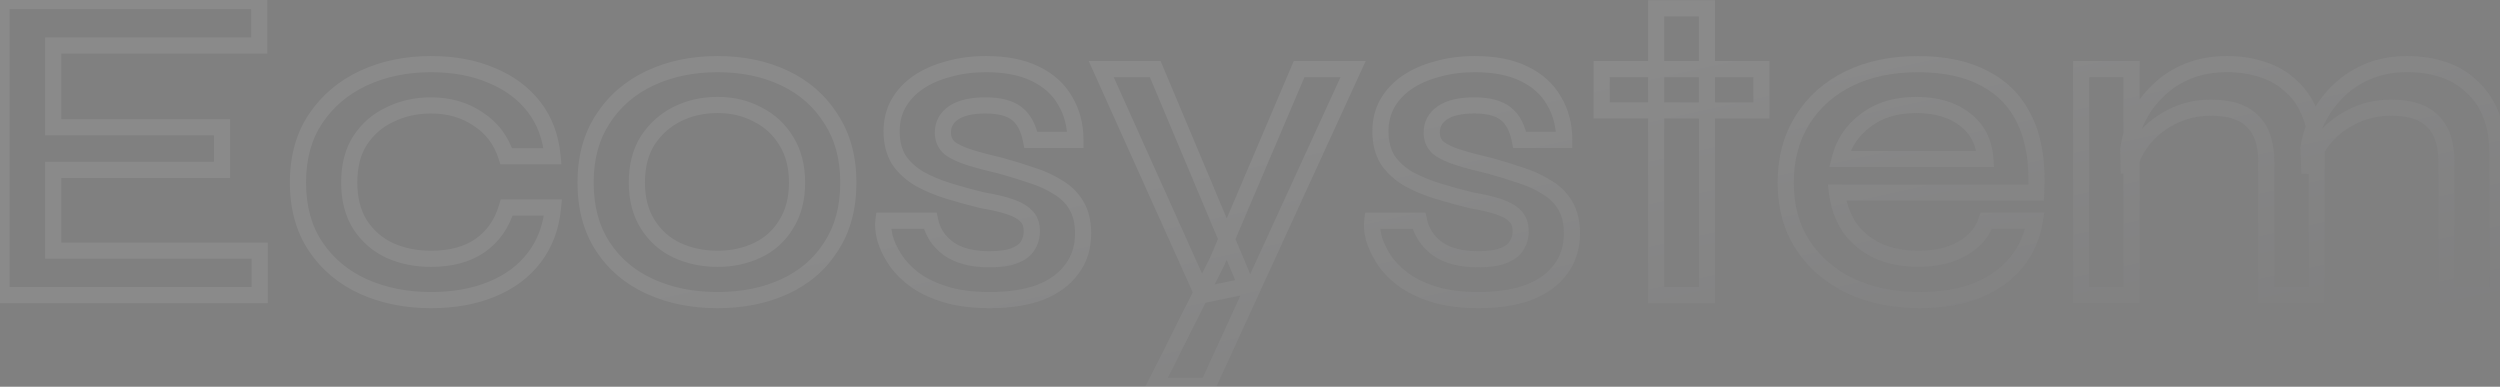 <svg width="737" height="114" viewBox="0 0 737 114" fill="none" xmlns="http://www.w3.org/2000/svg">
<rect x="0" y="0" width="737" height="114" fill="#808080" stroke="none"/>
<g opacity="0.08">
<mask id="path-1-outside-1_171_972" maskUnits="userSpaceOnUse" x="-2" y="-3" width="741" height="120" fill="black">
<rect fill="white" x="-2" y="-3" width="741" height="120"/>
<path d="M15.687 50.076V73.889H76.558V87H0.435V0.308H76.424V13.419H15.687V37.5H65.454V50.076H15.687ZM163.024 61.18C162.489 66.888 160.661 71.793 157.539 75.896C154.418 79.999 150.226 83.12 144.964 85.261C139.791 87.401 133.815 88.472 127.037 88.472C119.723 88.472 113.078 87.134 107.103 84.458C101.216 81.782 96.534 77.858 93.055 72.685C89.577 67.512 87.838 61.224 87.838 53.822C87.838 46.419 89.577 40.131 93.055 34.958C96.534 29.785 101.216 25.816 107.103 23.051C113.078 20.286 119.723 18.904 127.037 18.904C133.815 18.904 139.791 20.019 144.964 22.249C150.137 24.389 154.284 27.466 157.405 31.48C160.527 35.493 162.355 40.354 162.891 46.062H149.245C147.728 41.335 144.964 37.678 140.95 35.092C137.026 32.416 132.388 31.078 127.037 31.078C122.666 31.078 118.653 31.97 114.996 33.754C111.339 35.449 108.396 37.99 106.166 41.38C104.026 44.68 102.955 48.827 102.955 53.822C102.955 58.727 104.026 62.874 106.166 66.263C108.396 69.653 111.339 72.195 114.996 73.889C118.653 75.495 122.666 76.297 127.037 76.297C132.923 76.297 137.739 75.004 141.485 72.418C145.32 69.742 147.951 65.996 149.378 61.18H163.024ZM211.56 88.472C204.157 88.472 197.512 87.134 191.626 84.458C185.739 81.782 181.102 77.858 177.712 72.685C174.323 67.512 172.629 61.224 172.629 53.822C172.629 46.508 174.323 40.265 177.712 35.092C181.102 29.83 185.739 25.816 191.626 23.051C197.512 20.286 204.157 18.904 211.56 18.904C218.962 18.904 225.562 20.286 231.36 23.051C237.157 25.816 241.706 29.83 245.006 35.092C248.395 40.265 250.089 46.508 250.089 53.822C250.089 61.224 248.395 67.512 245.006 72.685C241.706 77.858 237.157 81.782 231.36 84.458C225.562 87.134 218.962 88.472 211.56 88.472ZM211.56 76.297C215.841 76.297 219.765 75.45 223.333 73.755C226.9 72.061 229.71 69.519 231.761 66.13C233.902 62.74 234.972 58.638 234.972 53.822C234.972 49.005 233.902 44.903 231.761 41.514C229.71 38.124 226.9 35.538 223.333 33.754C219.854 31.881 215.93 30.945 211.56 30.945C207.189 30.945 203.221 31.836 199.653 33.62C196.085 35.404 193.187 37.99 190.957 41.38C188.816 44.769 187.746 48.916 187.746 53.822C187.746 58.638 188.816 62.74 190.957 66.13C193.098 69.519 195.952 72.061 199.519 73.755C203.176 75.45 207.189 76.297 211.56 76.297ZM260.437 65.059H274.217C274.93 68.449 276.758 71.213 279.702 73.354C282.645 75.405 286.614 76.431 291.608 76.431C294.819 76.431 297.317 76.074 299.1 75.361C300.973 74.647 302.267 73.666 302.98 72.418C303.783 71.169 304.184 69.742 304.184 68.136C304.184 66.174 303.604 64.658 302.445 63.588C301.375 62.517 299.769 61.626 297.629 60.912C295.488 60.199 292.813 59.574 289.602 59.039C286.302 58.236 283.046 57.345 279.835 56.364C276.625 55.382 273.726 54.178 271.14 52.751C268.553 51.235 266.502 49.362 264.985 47.132C263.558 44.813 262.845 42.004 262.845 38.704C262.845 35.672 263.514 32.951 264.852 30.543C266.279 28.046 268.241 25.95 270.738 24.255C273.235 22.561 276.179 21.267 279.568 20.376C282.957 19.395 286.658 18.904 290.672 18.904C296.469 18.904 301.285 19.84 305.121 21.713C309.045 23.586 311.988 26.218 313.95 29.607C316.002 32.996 317.027 36.876 317.027 41.246H303.917C303.203 37.678 301.821 35.092 299.769 33.486C297.718 31.881 294.641 31.078 290.538 31.078C286.435 31.078 283.314 31.792 281.173 33.219C279.033 34.646 277.962 36.608 277.962 39.105C277.962 40.978 278.631 42.495 279.969 43.654C281.396 44.724 283.403 45.661 285.99 46.464C288.576 47.266 291.608 48.069 295.087 48.872C298.298 49.764 301.33 50.7 304.184 51.681C307.038 52.573 309.58 53.732 311.81 55.159C314.129 56.497 315.957 58.281 317.295 60.511C318.633 62.74 319.302 65.505 319.302 68.805C319.302 72.908 318.187 76.431 315.957 79.374C313.817 82.318 310.695 84.592 306.592 86.197C302.49 87.713 297.54 88.472 291.742 88.472C286.658 88.472 282.244 87.892 278.498 86.732C274.841 85.573 271.764 84.057 269.267 82.184C266.858 80.311 264.985 78.304 263.648 76.163C262.31 74.023 261.373 71.972 260.838 70.009C260.392 68.047 260.258 66.397 260.437 65.059ZM324.644 20.376H340.564L367.455 84.324L354.611 87L324.644 20.376ZM398.894 20.376L356.083 113.757H340.43L358.759 77.234L382.973 20.376H398.894ZM404.542 65.059H418.322C419.035 68.449 420.864 71.213 423.807 73.354C426.75 75.405 430.719 76.431 435.714 76.431C438.924 76.431 441.422 76.074 443.205 75.361C445.078 74.647 446.372 73.666 447.085 72.418C447.888 71.169 448.289 69.742 448.289 68.136C448.289 66.174 447.71 64.658 446.55 63.588C445.48 62.517 443.874 61.626 441.734 60.912C439.593 60.199 436.918 59.574 433.707 59.039C430.407 58.236 427.151 57.345 423.941 56.364C420.73 55.382 417.831 54.178 415.245 52.751C412.658 51.235 410.607 49.362 409.091 47.132C407.664 44.813 406.95 42.004 406.95 38.704C406.95 35.672 407.619 32.951 408.957 30.543C410.384 28.046 412.346 25.95 414.843 24.255C417.341 22.561 420.284 21.267 423.673 20.376C427.062 19.395 430.764 18.904 434.777 18.904C440.574 18.904 445.391 19.84 449.226 21.713C453.15 23.586 456.093 26.218 458.055 29.607C460.107 32.996 461.133 36.876 461.133 41.246H448.022C447.308 37.678 445.926 35.092 443.874 33.486C441.823 31.881 438.746 31.078 434.643 31.078C430.541 31.078 427.419 31.792 425.278 33.219C423.138 34.646 422.068 36.608 422.068 39.105C422.068 40.978 422.737 42.495 424.074 43.654C425.501 44.724 427.508 45.661 430.095 46.464C432.681 47.266 435.714 48.069 439.192 48.872C442.403 49.764 445.435 50.7 448.289 51.681C451.143 52.573 453.685 53.732 455.915 55.159C458.234 56.497 460.062 58.281 461.4 60.511C462.738 62.74 463.407 65.505 463.407 68.805C463.407 72.908 462.292 76.431 460.062 79.374C457.922 82.318 454.8 84.592 450.697 86.197C446.595 87.713 441.645 88.472 435.847 88.472C430.764 88.472 426.349 87.892 422.603 86.732C418.946 85.573 415.869 84.057 413.372 82.184C410.964 80.311 409.091 78.304 407.753 76.163C406.415 74.023 405.478 71.972 404.943 70.009C404.497 68.047 404.364 66.397 404.542 65.059ZM472.177 20.376H519.269V32.55H472.177V20.376ZM488.231 2.449H503.215V87H488.231V2.449ZM585.557 65.059H599.872C599.158 69.608 597.374 73.666 594.52 77.234C591.755 80.712 587.965 83.477 583.149 85.528C578.332 87.49 572.58 88.472 565.891 88.472C558.309 88.472 551.531 87.089 545.555 84.324C539.58 81.47 534.897 77.457 531.508 72.284C528.119 67.111 526.424 60.957 526.424 53.822C526.424 46.776 528.074 40.622 531.374 35.359C534.674 30.097 539.223 26.039 545.02 23.185C550.907 20.331 557.685 18.904 565.355 18.904C573.293 18.904 579.893 20.331 585.155 23.185C590.507 25.95 594.476 30.142 597.062 35.761C599.649 41.291 600.719 48.292 600.273 56.765H541.542C541.988 60.511 543.192 63.9 545.154 66.932C547.205 69.876 549.97 72.195 553.449 73.889C556.927 75.495 560.985 76.297 565.623 76.297C570.796 76.297 575.122 75.272 578.6 73.22C582.168 71.169 584.486 68.449 585.557 65.059ZM564.954 30.945C558.889 30.945 553.895 32.461 549.97 35.493C546.046 38.436 543.504 42.227 542.345 46.865H585.289C584.932 41.87 582.926 37.99 579.269 35.226C575.612 32.372 570.841 30.945 564.954 30.945ZM613.518 20.376H628.368V87H613.518V20.376ZM656.462 18.904C660.297 18.904 663.82 19.439 667.031 20.509C670.331 21.58 673.141 23.23 675.46 25.459C677.868 27.6 679.696 30.276 680.945 33.486C682.282 36.697 682.951 40.488 682.951 44.858V87H668.101V47.801C668.101 42.361 666.764 38.347 664.088 35.761C661.501 33.085 657.399 31.747 651.78 31.747C647.499 31.747 643.574 32.684 640.007 34.557C636.528 36.34 633.674 38.704 631.445 41.647C629.215 44.501 627.922 47.667 627.565 51.146L627.431 43.922C627.877 40.622 628.858 37.5 630.374 34.557C631.891 31.524 633.897 28.849 636.395 26.53C638.892 24.122 641.835 22.249 645.224 20.911C648.614 19.573 652.359 18.904 656.462 18.904ZM709.574 18.904C713.499 18.904 717.066 19.439 720.277 20.509C723.488 21.58 726.253 23.23 728.572 25.459C730.98 27.6 732.853 30.276 734.191 33.486C735.528 36.697 736.197 40.488 736.197 44.858V87H721.214V47.801C721.214 42.361 719.876 38.347 717.2 35.761C714.614 33.085 710.511 31.747 704.892 31.747C700.611 31.747 696.687 32.684 693.119 34.557C689.641 36.34 686.787 38.704 684.557 41.647C682.416 44.501 681.168 47.667 680.811 51.146L680.543 43.654C680.989 40.443 682.015 37.366 683.62 34.423C685.226 31.39 687.277 28.715 689.774 26.396C692.272 24.077 695.17 22.249 698.47 20.911C701.86 19.573 705.561 18.904 709.574 18.904Z"/>
</mask>
<path d="M15.687 50.076V47.687H13.297V50.076H15.687ZM15.687 73.889H13.297V76.278H15.687V73.889ZM76.558 73.889H78.947V71.5H76.558V73.889ZM76.558 87V89.389H78.947V87H76.558ZM0.435 87H-1.954V89.389H0.435V87ZM0.435 0.308V-2.081H-1.954V0.308H0.435ZM76.424 0.308H78.813V-2.081H76.424V0.308ZM76.424 13.419V15.808H78.813V13.419H76.424ZM15.687 13.419V11.03H13.297V13.419H15.687ZM15.687 37.5H13.297V39.889H15.687V37.5ZM65.454 37.5H67.843V35.111H65.454V37.5ZM65.454 50.076V52.465H67.843V50.076H65.454ZM13.297 50.076V73.889H18.076V50.076H13.297ZM15.687 76.278H76.558V71.5H15.687V76.278ZM74.169 73.889V87H78.947V73.889H74.169ZM76.558 84.611H0.435V89.389H76.558V84.611ZM2.824 87V0.308H-1.954V87H2.824ZM0.435 2.697H76.424V-2.081H0.435V2.697ZM74.035 0.308V13.419H78.813V0.308H74.035ZM76.424 11.03H15.687V15.808H76.424V11.03ZM13.297 13.419V37.5H18.076V13.419H13.297ZM15.687 39.889H65.454V35.111H15.687V39.889ZM63.065 37.5V50.076H67.843V37.5H63.065ZM65.454 47.687H15.687V52.465H65.454V47.687ZM163.024 61.18L165.403 61.403L165.648 58.791H163.024V61.18ZM157.539 75.896L159.44 77.343L157.539 75.896ZM144.964 85.261L144.063 83.048L144.057 83.051L144.05 83.053L144.964 85.261ZM107.103 84.458L106.114 86.633L106.126 86.638L107.103 84.458ZM93.055 72.685L95.038 71.352L93.055 72.685ZM93.055 34.958L91.073 33.625L93.055 34.958ZM107.103 23.051L106.1 20.883L106.087 20.889L107.103 23.051ZM144.964 22.249L144.018 24.442L144.034 24.449L144.05 24.456L144.964 22.249ZM157.405 31.48L159.291 30.013L157.405 31.48ZM162.891 46.062V48.451H165.514L165.269 45.839L162.891 46.062ZM149.245 46.062L146.97 46.792L147.502 48.451H149.245V46.062ZM140.95 35.092L139.604 37.066L139.63 37.083L139.656 37.1L140.95 35.092ZM114.996 33.754L116 35.922L116.022 35.912L116.043 35.901L114.996 33.754ZM106.166 41.38L104.17 40.067L104.166 40.073L104.162 40.08L106.166 41.38ZM106.166 66.263L104.146 67.539L104.158 67.558L104.17 67.576L106.166 66.263ZM114.996 73.889L113.991 76.057L114.013 76.067L114.036 76.077L114.996 73.889ZM141.485 72.418L142.843 74.383L142.852 74.377L141.485 72.418ZM149.378 61.18V58.791H147.595L147.088 60.501L149.378 61.18ZM160.646 60.957C160.148 66.272 158.46 70.741 155.638 74.449L159.44 77.343C162.862 72.846 164.831 67.504 165.403 61.403L160.646 60.957ZM155.638 74.449C152.801 78.178 148.971 81.052 144.063 83.048L145.864 87.474C151.481 85.189 156.034 81.82 159.44 77.343L155.638 74.449ZM144.05 83.053C139.221 85.052 133.566 86.083 127.037 86.083V90.861C134.064 90.861 140.36 89.751 145.877 87.468L144.05 83.053ZM127.037 86.083C120.02 86.083 113.713 84.801 108.079 82.278L106.126 86.638C112.443 89.467 119.426 90.861 127.037 90.861V86.083ZM108.091 82.283C102.592 79.784 98.26 76.144 95.038 71.352L91.073 74.018C94.808 79.573 99.841 83.781 106.114 86.633L108.091 82.283ZM95.038 71.352C91.871 66.642 90.227 60.84 90.227 53.822H85.449C85.449 61.608 87.283 68.382 91.073 74.018L95.038 71.352ZM90.227 53.822C90.227 46.803 91.871 41.001 95.038 36.291L91.073 33.625C87.283 39.261 85.449 46.035 85.449 53.822H90.227ZM95.038 36.291C98.264 31.493 102.606 27.803 108.118 25.214L106.087 20.889C99.827 23.829 94.803 28.077 91.073 33.625L95.038 36.291ZM108.106 25.22C113.734 22.616 120.031 21.293 127.037 21.293V16.515C119.415 16.515 112.423 17.957 106.1 20.883L108.106 25.22ZM127.037 21.293C133.554 21.293 139.198 22.365 144.018 24.442L145.909 20.055C140.383 17.673 134.075 16.515 127.037 16.515V21.293ZM144.05 24.456C148.88 26.455 152.678 29.292 155.52 32.946L159.291 30.013C155.89 25.64 151.393 22.324 145.877 20.041L144.05 24.456ZM155.52 32.946C158.327 36.556 160.014 40.971 160.512 46.285L165.269 45.839C164.697 39.737 162.727 34.43 159.291 30.013L155.52 32.946ZM162.891 43.673H149.245V48.451H162.891V43.673ZM151.519 45.333C149.842 40.101 146.742 35.983 142.244 33.084L139.656 37.1C143.185 39.374 145.615 42.569 146.97 46.792L151.519 45.333ZM142.296 33.118C137.926 30.138 132.805 28.689 127.037 28.689V33.467C131.971 33.467 136.126 34.694 139.604 37.066L142.296 33.118ZM127.037 28.689C122.331 28.689 117.955 29.652 113.949 31.607L116.043 35.901C119.35 34.288 123.002 33.467 127.037 33.467V28.689ZM113.991 31.586C109.928 33.469 106.643 36.309 104.17 40.067L108.162 42.693C110.149 39.672 112.75 37.428 116 35.922L113.991 31.586ZM104.162 40.08C101.711 43.859 100.566 48.489 100.566 53.822H105.344C105.344 49.165 106.341 45.501 108.171 42.68L104.162 40.08ZM100.566 53.822C100.566 59.077 101.716 63.691 104.146 67.539L108.186 64.988C106.336 62.058 105.344 58.377 105.344 53.822H100.566ZM104.17 67.576C106.643 71.335 109.928 74.174 113.991 76.057L116 71.722C112.75 70.215 110.149 67.971 108.162 64.951L104.17 67.576ZM114.036 76.077C118.023 77.827 122.367 78.686 127.037 78.686V73.908C122.965 73.908 119.283 73.162 115.956 71.702L114.036 76.077ZM127.037 78.686C133.267 78.686 138.595 77.316 142.843 74.383L140.128 70.452C136.883 72.692 132.579 73.908 127.037 73.908V78.686ZM142.852 74.377C147.165 71.368 150.1 67.153 151.669 61.858L147.088 60.501C145.802 64.839 143.475 68.116 140.118 70.458L142.852 74.377ZM149.378 63.569H163.024V58.791H149.378V63.569ZM191.626 84.458L190.637 86.633L191.626 84.458ZM177.712 72.685L179.711 71.376L177.712 72.685ZM177.712 35.092L179.711 36.401L179.716 36.393L179.721 36.385L177.712 35.092ZM191.626 23.051L190.61 20.889L191.626 23.051ZM245.006 35.092L242.982 36.361L242.994 36.381L243.007 36.401L245.006 35.092ZM245.006 72.685L243.007 71.376L242.999 71.388L242.992 71.4L245.006 72.685ZM231.36 84.458L230.359 82.289L231.36 84.458ZM231.761 66.13L229.741 64.854L229.729 64.873L229.717 64.893L231.761 66.13ZM231.761 41.514L229.717 42.751L229.729 42.77L229.741 42.789L231.761 41.514ZM223.333 33.754L222.2 35.858L222.232 35.875L222.264 35.891L223.333 33.754ZM199.653 33.62L198.585 31.483L199.653 33.62ZM190.957 41.38L188.961 40.067L188.949 40.085L188.937 40.104L190.957 41.38ZM190.957 66.13L188.937 67.405L190.957 66.13ZM199.519 73.755L198.494 75.913L198.504 75.918L198.515 75.923L199.519 73.755ZM211.56 86.083C204.449 86.083 198.149 84.799 192.614 82.283L190.637 86.633C196.876 89.469 203.865 90.861 211.56 90.861V86.083ZM192.614 82.283C187.12 79.786 182.84 76.153 179.711 71.376L175.714 73.994C179.363 79.563 184.359 83.779 190.637 86.633L192.614 82.283ZM179.711 71.376C176.623 66.663 175.018 60.852 175.018 53.822H170.24C170.24 61.596 172.023 68.361 175.714 73.994L179.711 71.376ZM175.018 53.822C175.018 46.887 176.62 41.118 179.711 36.401L175.714 33.783C172.026 39.411 170.24 46.129 170.24 53.822H175.018ZM179.721 36.385C182.857 31.515 187.144 27.796 192.642 25.214L190.61 20.889C184.335 23.837 179.346 28.144 175.704 33.798L179.721 36.385ZM192.642 25.214C198.169 22.617 204.459 21.293 211.56 21.293V16.515C203.855 16.515 196.856 17.955 190.61 20.889L192.642 25.214ZM211.56 21.293C218.661 21.293 224.901 22.618 230.331 25.208L232.388 20.895C226.224 17.955 219.264 16.515 211.56 16.515V21.293ZM230.331 25.208C235.734 27.784 239.931 31.497 242.982 36.361L247.03 33.823C243.48 28.163 238.58 23.848 232.388 20.895L230.331 25.208ZM243.007 36.401C246.098 41.118 247.7 46.887 247.7 53.822H252.478C252.478 46.129 250.692 39.411 247.004 33.783L243.007 36.401ZM247.7 53.822C247.7 60.852 246.095 66.663 243.007 71.376L247.004 73.994C250.695 68.361 252.478 61.596 252.478 53.822H247.7ZM242.992 71.4C239.948 76.171 235.758 79.797 230.359 82.289L232.361 86.627C238.556 83.768 243.463 79.545 247.02 73.97L242.992 71.4ZM230.359 82.289C224.921 84.799 218.672 86.083 211.56 86.083V90.861C219.253 90.861 226.203 89.469 232.361 86.627L230.359 82.289ZM211.56 78.686C216.165 78.686 220.444 77.772 224.358 75.913L222.308 71.597C219.087 73.127 215.516 73.908 211.56 73.908V78.686ZM224.358 75.913C228.349 74.017 231.512 71.155 233.805 67.367L229.717 64.893C227.907 67.883 225.451 70.104 222.308 71.597L224.358 75.913ZM233.781 67.405C236.207 63.564 237.361 58.998 237.361 53.822H232.583C232.583 58.278 231.596 61.917 229.741 64.854L233.781 67.405ZM237.361 53.822C237.361 48.646 236.207 44.08 233.781 40.238L229.741 42.789C231.596 45.726 232.583 49.365 232.583 53.822H237.361ZM233.805 40.276C231.518 36.498 228.369 33.601 224.401 31.617L222.264 35.891C225.431 37.474 227.901 39.75 229.717 42.751L233.805 40.276ZM224.465 31.651C220.603 29.571 216.283 28.555 211.56 28.555V33.334C215.577 33.334 219.106 34.191 222.2 35.858L224.465 31.651ZM211.56 28.555C206.855 28.555 202.515 29.518 198.585 31.483L200.721 35.757C203.926 34.154 207.524 33.334 211.56 33.334V28.555ZM198.585 31.483C194.634 33.459 191.418 36.332 188.961 40.067L192.953 42.693C194.955 39.649 197.537 37.349 200.721 35.757L198.585 31.483ZM188.937 40.104C186.507 43.953 185.357 48.566 185.357 53.822H190.135C190.135 49.266 191.126 45.585 192.977 42.655L188.937 40.104ZM185.357 53.822C185.357 58.998 186.511 63.564 188.937 67.405L192.977 64.854C191.122 61.917 190.135 58.278 190.135 53.822H185.357ZM188.937 67.405C191.315 71.171 194.512 74.022 198.494 75.913L200.544 71.597C197.391 70.1 194.88 67.867 192.977 64.854L188.937 67.405ZM198.515 75.923C202.512 77.775 206.872 78.686 211.56 78.686V73.908C207.507 73.908 203.84 73.125 200.524 71.588L198.515 75.923ZM260.437 65.059V62.67H258.345L258.069 64.744L260.437 65.059ZM274.217 65.059L276.554 64.567L276.155 62.67H274.217V65.059ZM279.702 73.354L278.297 75.286L278.316 75.3L278.336 75.314L279.702 73.354ZM299.1 75.361L298.25 73.128L298.231 73.135L298.213 73.143L299.1 75.361ZM302.98 72.418L300.971 71.126L300.937 71.178L300.906 71.232L302.98 72.418ZM302.445 63.588L300.756 65.277L300.789 65.311L300.825 65.343L302.445 63.588ZM297.629 60.912L298.384 58.646L297.629 60.912ZM289.602 59.039L289.037 61.361L289.122 61.381L289.209 61.396L289.602 59.039ZM279.835 56.364L280.534 54.079L279.835 56.364ZM271.14 52.751L269.931 54.812L269.958 54.828L269.985 54.843L271.14 52.751ZM264.985 47.132L262.951 48.385L262.979 48.431L263.01 48.476L264.985 47.132ZM264.852 30.543L262.777 29.358L262.77 29.37L262.763 29.383L264.852 30.543ZM270.738 24.255L272.08 26.232L270.738 24.255ZM279.568 20.376L280.176 22.686L280.204 22.678L280.232 22.67L279.568 20.376ZM305.121 21.713L304.072 23.86L304.082 23.865L304.092 23.869L305.121 21.713ZM313.95 29.607L311.883 30.804L311.895 30.824L311.907 30.844L313.95 29.607ZM317.027 41.246V43.635H319.416V41.246H317.027ZM303.917 41.246L301.574 41.714L301.958 43.635H303.917V41.246ZM299.769 33.486L298.297 35.368L299.769 33.486ZM279.969 43.654L278.405 45.459L278.468 45.515L278.536 45.565L279.969 43.654ZM285.99 46.464L285.281 48.745L285.99 46.464ZM295.087 48.872L295.726 46.57L295.675 46.556L295.624 46.544L295.087 48.872ZM304.184 51.681L303.408 53.94L303.439 53.951L303.472 53.961L304.184 51.681ZM311.81 55.159L310.522 57.172L310.568 57.201L310.616 57.229L311.81 55.159ZM317.295 60.511L319.344 59.282V59.282L317.295 60.511ZM315.957 79.374L314.053 77.932L314.039 77.95L314.025 77.969L315.957 79.374ZM306.592 86.197L307.42 88.438L307.442 88.43L307.463 88.422L306.592 86.197ZM278.498 86.732L277.776 89.01L277.783 89.012L277.791 89.015L278.498 86.732ZM269.267 82.184L267.8 84.07L267.816 84.082L267.833 84.095L269.267 82.184ZM263.648 76.163L261.622 77.43L263.648 76.163ZM260.838 70.009L258.509 70.539L258.52 70.589L258.533 70.638L260.838 70.009ZM260.437 67.448H274.217V62.67H260.437V67.448ZM271.879 65.552C272.721 69.551 274.901 72.817 278.297 75.286L281.107 71.422C278.615 69.61 277.139 67.346 276.554 64.567L271.879 65.552ZM278.336 75.314C281.809 77.735 286.311 78.82 291.608 78.82V74.042C286.917 74.042 283.481 73.076 281.068 71.394L278.336 75.314ZM291.608 78.82C294.947 78.82 297.794 78.456 299.988 77.579L298.213 73.143C296.839 73.692 294.692 74.042 291.608 74.042V78.82ZM299.951 77.593C302.139 76.76 303.976 75.49 305.054 73.603L300.906 71.232C300.557 71.842 299.807 72.535 298.25 73.128L299.951 77.593ZM304.99 73.709C306.06 72.044 306.573 70.161 306.573 68.136H301.795C301.795 69.323 301.505 70.294 300.971 71.126L304.99 73.709ZM306.573 68.136C306.573 65.682 305.829 63.461 304.065 61.832L300.825 65.343C301.379 65.855 301.795 66.667 301.795 68.136H306.573ZM304.134 61.898C302.705 60.469 300.718 59.424 298.384 58.646L296.873 63.178C298.82 63.828 300.045 64.566 300.756 65.277L304.134 61.898ZM298.384 58.646C296.086 57.88 293.279 57.23 289.994 56.683L289.209 61.396C292.346 61.918 294.89 62.517 296.873 63.178L298.384 58.646ZM290.166 56.718C286.911 55.926 283.7 55.046 280.534 54.079L279.137 58.648C282.393 59.643 285.693 60.547 289.037 61.361L290.166 56.718ZM280.534 54.079C277.46 53.14 274.717 51.997 272.294 50.66L269.985 54.843C272.735 56.36 275.789 57.625 279.137 58.648L280.534 54.079ZM272.348 50.69C270.033 49.333 268.257 47.694 266.961 45.789L263.01 48.476C264.747 51.03 267.074 53.137 269.931 54.812L272.348 50.69ZM267.02 45.88C265.87 44.011 265.234 41.656 265.234 38.704H260.456C260.456 42.352 261.247 45.616 262.951 48.385L267.02 45.88ZM265.234 38.704C265.234 36.036 265.819 33.722 266.94 31.703L262.763 29.383C261.209 32.181 260.456 35.307 260.456 38.704H265.234ZM266.926 31.729C268.163 29.563 269.868 27.733 272.08 26.232L269.397 22.279C266.613 24.167 264.394 26.529 262.777 29.358L266.926 31.729ZM272.08 26.232C274.32 24.712 277.007 23.52 280.176 22.686L278.96 18.065C275.35 19.015 272.151 20.41 269.397 22.279L272.08 26.232ZM280.232 22.67C283.378 21.76 286.853 21.293 290.672 21.293V16.515C286.464 16.515 282.536 17.029 278.904 18.081L280.232 22.67ZM290.672 21.293C296.229 21.293 300.659 22.193 304.072 23.86L306.169 19.567C301.912 17.488 296.709 16.515 290.672 16.515V21.293ZM304.092 23.869C307.631 25.559 310.189 27.877 311.883 30.804L316.018 28.41C313.788 24.558 310.459 21.614 306.15 19.557L304.092 23.869ZM311.907 30.844C313.709 33.822 314.638 37.265 314.638 41.246H319.416C319.416 36.486 318.294 32.17 315.994 28.37L311.907 30.844ZM317.027 38.857H303.917V43.635H317.027V38.857ZM306.259 40.777C305.478 36.871 303.893 33.68 301.242 31.605L298.297 35.368C299.749 36.504 300.928 38.486 301.574 41.714L306.259 40.777ZM301.242 31.605C298.589 29.529 294.887 28.689 290.538 28.689V33.467C294.395 33.467 296.847 34.233 298.297 35.368L301.242 31.605ZM290.538 28.689C286.221 28.689 282.551 29.429 279.848 31.231L282.498 35.207C284.077 34.154 286.65 33.467 290.538 33.467V28.689ZM279.848 31.231C277.067 33.085 275.573 35.781 275.573 39.105H280.352C280.352 37.435 280.998 36.207 282.498 35.207L279.848 31.231ZM275.573 39.105C275.573 41.626 276.51 43.817 278.405 45.459L281.534 41.849C280.753 41.172 280.352 40.331 280.352 39.105H275.573ZM278.536 45.565C280.264 46.861 282.555 47.899 285.281 48.745L286.698 44.182C284.251 43.423 282.528 42.587 281.403 41.743L278.536 45.565ZM285.281 48.745C287.939 49.57 291.031 50.387 294.55 51.199L295.624 46.544C292.186 45.75 289.213 44.963 286.698 44.182L285.281 48.745ZM294.447 51.173C297.617 52.054 300.603 52.976 303.408 53.94L304.961 49.422C302.057 48.424 298.979 47.473 295.726 46.57L294.447 51.173ZM303.472 53.961C306.149 54.798 308.493 55.873 310.522 57.172L313.098 53.147C310.668 51.592 307.928 50.348 304.897 49.401L303.472 53.961ZM310.616 57.229C312.594 58.37 314.124 59.869 315.246 61.74L319.344 59.282C317.79 56.693 315.663 54.625 313.004 53.09L310.616 57.229ZM315.246 61.74C316.309 63.511 316.913 65.823 316.913 68.805H321.691C321.691 65.187 320.957 61.97 319.344 59.282L315.246 61.74ZM316.913 68.805C316.913 72.448 315.933 75.45 314.053 77.932L317.861 80.817C320.441 77.412 321.691 73.368 321.691 68.805H316.913ZM314.025 77.969C312.205 80.472 309.49 82.498 305.722 83.973L307.463 88.422C311.9 86.686 315.429 84.163 317.889 80.779L314.025 77.969ZM305.764 83.956C301.997 85.349 297.344 86.083 291.742 86.083V90.861C297.736 90.861 302.982 90.079 307.42 88.438L305.764 83.956ZM291.742 86.083C286.831 86.083 282.665 85.522 279.204 84.45L277.791 89.015C281.822 90.262 286.486 90.861 291.742 90.861V86.083ZM279.22 84.455C275.762 83.359 272.94 81.952 270.7 80.273L267.833 84.095C270.588 86.161 273.919 87.787 277.776 89.01L279.22 84.455ZM270.733 80.298C268.502 78.562 266.835 76.756 265.673 74.897L261.622 77.43C263.136 79.852 265.215 82.059 267.8 84.07L270.733 80.298ZM265.673 74.897C264.431 72.909 263.604 71.072 263.143 69.381L258.533 70.638C259.143 72.872 260.189 75.137 261.622 77.43L265.673 74.897ZM263.168 69.48C262.757 67.672 262.678 66.329 262.805 65.375L258.069 64.744C257.839 66.466 258.028 68.422 258.509 70.539L263.168 69.48ZM324.644 20.376V17.987H320.95L322.465 21.356L324.644 20.376ZM340.564 20.376L342.766 19.45L342.151 17.987H340.564V20.376ZM367.455 84.324L367.942 86.663L370.781 86.072L369.657 83.398L367.455 84.324ZM354.611 87L352.433 87.98L353.22 89.73L355.099 89.339L354.611 87ZM398.894 20.376L401.065 21.371L402.617 17.987H398.894V20.376ZM356.083 113.757V116.146H357.616L358.255 114.752L356.083 113.757ZM340.43 113.757L338.295 112.685L336.558 116.146H340.43V113.757ZM358.759 77.234L360.894 78.305L360.927 78.239L360.957 78.17L358.759 77.234ZM382.973 20.376V17.987H381.394L380.775 19.439L382.973 20.376ZM324.644 22.765H340.564V17.987H324.644V22.765ZM338.362 21.302L365.252 85.25L369.657 83.398L342.766 19.45L338.362 21.302ZM366.967 81.986L354.124 84.661L355.099 89.339L367.942 86.663L366.967 81.986ZM356.79 86.02L326.822 19.396L322.465 21.356L352.433 87.98L356.79 86.02ZM396.722 19.38L353.911 112.761L358.255 114.752L401.065 21.371L396.722 19.38ZM356.083 111.368H340.43V116.146H356.083V111.368ZM342.565 114.828L360.894 78.305L356.623 76.162L338.295 112.685L342.565 114.828ZM360.957 78.17L385.171 21.312L380.775 19.439L356.561 76.298L360.957 78.17ZM382.973 22.765H398.894V17.987H382.973V22.765ZM404.542 65.059V62.67H402.45L402.174 64.744L404.542 65.059ZM418.322 65.059L420.659 64.567L420.26 62.67H418.322V65.059ZM423.807 73.354L422.402 75.286L422.421 75.3L422.441 75.314L423.807 73.354ZM443.205 75.361L442.355 73.128L442.337 73.135L442.318 73.143L443.205 75.361ZM447.085 72.418L445.076 71.126L445.042 71.178L445.011 71.232L447.085 72.418ZM446.55 63.588L444.861 65.277L444.895 65.311L444.93 65.343L446.55 63.588ZM441.734 60.912L442.489 58.646L441.734 60.912ZM433.707 59.039L433.142 61.361L433.227 61.381L433.314 61.396L433.707 59.039ZM423.941 56.364L424.639 54.079L423.941 56.364ZM415.245 52.751L414.036 54.812L414.063 54.828L414.091 54.843L415.245 52.751ZM409.091 47.132L407.056 48.385L407.084 48.431L407.115 48.476L409.091 47.132ZM408.957 30.543L406.883 29.358L406.875 29.37L406.868 29.383L408.957 30.543ZM414.843 24.255L416.185 26.232L414.843 24.255ZM423.673 20.376L424.281 22.686L424.309 22.678L424.337 22.67L423.673 20.376ZM449.226 21.713L448.177 23.86L448.187 23.865L448.197 23.869L449.226 21.713ZM458.056 29.607L455.988 30.804L456 30.824L456.012 30.844L458.056 29.607ZM461.133 41.246V43.635H463.522V41.246H461.133ZM448.022 41.246L445.679 41.714L446.063 43.635H448.022V41.246ZM443.874 33.486L442.402 35.368L443.874 33.486ZM424.074 43.654L422.51 45.459L422.574 45.515L422.641 45.565L424.074 43.654ZM430.095 46.464L429.387 48.745L430.095 46.464ZM439.192 48.872L439.831 46.57L439.781 46.556L439.729 46.544L439.192 48.872ZM448.289 51.681L447.513 53.94L447.545 53.951L447.577 53.961L448.289 51.681ZM455.915 55.159L454.627 57.172L454.673 57.201L454.721 57.229L455.915 55.159ZM461.4 60.511L463.449 59.282V59.282L461.4 60.511ZM460.062 79.374L458.158 77.932L458.144 77.95L458.13 77.969L460.062 79.374ZM450.697 86.197L451.526 88.438L451.547 88.43L451.568 88.422L450.697 86.197ZM422.603 86.732L421.881 89.01L421.889 89.012L421.896 89.015L422.603 86.732ZM413.372 82.184L411.905 84.07L411.922 84.082L411.938 84.095L413.372 82.184ZM407.753 76.163L405.727 77.43L407.753 76.163ZM404.943 70.009L402.614 70.539L402.625 70.589L402.638 70.638L404.943 70.009ZM404.542 67.448H418.322V62.67H404.542V67.448ZM415.984 65.552C416.826 69.551 419.007 72.817 422.402 75.286L425.212 71.422C422.721 69.61 421.244 67.346 420.659 64.567L415.984 65.552ZM422.441 75.314C425.914 77.735 430.416 78.82 435.714 78.82V74.042C431.022 74.042 427.586 73.076 425.173 71.394L422.441 75.314ZM435.714 78.82C439.052 78.82 441.899 78.456 444.093 77.579L442.318 73.143C440.944 73.692 438.797 74.042 435.714 74.042V78.82ZM444.056 77.593C446.245 76.76 448.081 75.49 449.159 73.603L445.011 71.232C444.662 71.842 443.912 72.535 442.355 73.128L444.056 77.593ZM449.095 73.709C450.165 72.044 450.678 70.161 450.678 68.136H445.9C445.9 69.323 445.61 70.294 445.076 71.126L449.095 73.709ZM450.678 68.136C450.678 65.682 449.935 63.461 448.171 61.832L444.93 65.343C445.484 65.855 445.9 66.667 445.9 68.136H450.678ZM448.239 61.898C446.81 60.469 444.823 59.424 442.489 58.646L440.978 63.178C442.926 63.828 444.15 64.566 444.861 65.277L448.239 61.898ZM442.489 58.646C440.191 57.88 437.385 57.23 434.1 56.683L433.314 61.396C436.451 61.918 438.995 62.517 440.978 63.178L442.489 58.646ZM434.271 56.718C431.016 55.926 427.805 55.046 424.639 54.079L423.242 58.648C426.498 59.643 429.798 60.547 433.142 61.361L434.271 56.718ZM424.639 54.079C421.565 53.14 418.822 51.997 416.399 50.66L414.091 54.843C416.84 56.36 419.894 57.625 423.242 58.648L424.639 54.079ZM416.453 50.69C414.138 49.333 412.362 47.694 411.066 45.789L407.115 48.476C408.852 51.03 411.179 53.137 414.036 54.812L416.453 50.69ZM411.125 45.88C409.975 44.011 409.339 41.656 409.339 38.704H404.561C404.561 42.352 405.352 45.616 407.056 48.385L411.125 45.88ZM409.339 38.704C409.339 36.036 409.924 33.722 411.045 31.703L406.868 29.383C405.314 32.181 404.561 35.307 404.561 38.704H409.339ZM411.031 31.729C412.268 29.563 413.974 27.733 416.185 26.232L413.502 22.279C410.718 24.167 408.499 26.529 406.883 29.358L411.031 31.729ZM416.185 26.232C418.425 24.712 421.112 23.52 424.281 22.686L423.065 18.065C419.456 19.015 416.256 20.41 413.502 22.279L416.185 26.232ZM424.337 22.67C427.483 21.76 430.958 21.293 434.777 21.293V16.515C430.569 16.515 426.641 17.029 423.009 18.081L424.337 22.67ZM434.777 21.293C440.335 21.293 444.764 22.193 448.177 23.86L450.274 19.567C446.017 17.488 440.814 16.515 434.777 16.515V21.293ZM448.197 23.869C451.736 25.559 454.294 27.877 455.988 30.804L460.123 28.41C457.893 24.558 454.564 21.614 450.255 19.557L448.197 23.869ZM456.012 30.844C457.814 33.822 458.744 37.265 458.744 41.246H463.522C463.522 36.486 462.399 32.17 460.099 28.37L456.012 30.844ZM461.133 38.857H448.022V43.635H461.133V38.857ZM450.364 40.777C449.583 36.871 447.998 33.68 445.347 31.605L442.402 35.368C443.854 36.504 445.033 38.486 445.679 41.714L450.364 40.777ZM445.347 31.605C442.694 29.529 438.992 28.689 434.643 28.689V33.467C438.5 33.467 440.952 34.233 442.402 35.368L445.347 31.605ZM434.643 28.689C430.326 28.689 426.656 29.429 423.953 31.231L426.604 35.207C428.182 34.154 430.755 33.467 434.643 33.467V28.689ZM423.953 31.231C421.172 33.085 419.679 35.781 419.679 39.105H424.457C424.457 37.435 425.104 36.207 426.604 35.207L423.953 31.231ZM419.679 39.105C419.679 41.626 420.615 43.817 422.51 45.459L425.639 41.849C424.858 41.172 424.457 40.331 424.457 39.105H419.679ZM422.641 45.565C424.369 46.861 426.66 47.899 429.387 48.745L430.803 44.182C428.356 43.423 426.633 42.587 425.508 41.743L422.641 45.565ZM429.387 48.745C432.044 49.57 435.136 50.387 438.655 51.199L439.729 46.544C436.291 45.75 433.318 44.963 430.803 44.182L429.387 48.745ZM438.553 51.173C441.722 52.054 444.708 52.976 447.513 53.94L449.066 49.422C446.162 48.424 443.084 47.473 439.831 46.57L438.553 51.173ZM447.577 53.961C450.254 54.798 452.598 55.873 454.627 57.172L457.203 53.147C454.773 51.592 452.033 50.348 449.002 49.401L447.577 53.961ZM454.721 57.229C456.699 58.37 458.229 59.869 459.352 61.74L463.449 59.282C461.896 56.693 459.769 54.625 457.109 53.09L454.721 57.229ZM459.352 61.74C460.414 63.511 461.018 65.823 461.018 68.805H465.796C465.796 65.187 465.062 61.97 463.449 59.282L459.352 61.74ZM461.018 68.805C461.018 72.448 460.038 75.45 458.158 77.932L461.966 80.817C464.546 77.412 465.796 73.368 465.796 68.805H461.018ZM458.13 77.969C456.31 80.472 453.595 82.498 449.827 83.973L451.568 88.422C456.005 86.686 459.534 84.163 461.994 80.779L458.13 77.969ZM449.869 83.956C446.102 85.349 441.449 86.083 435.847 86.083V90.861C441.841 90.861 447.087 90.079 451.526 88.438L449.869 83.956ZM435.847 86.083C430.936 86.083 426.77 85.522 423.309 84.45L421.896 89.015C425.927 90.262 430.591 90.861 435.847 90.861V86.083ZM423.325 84.455C419.868 83.359 417.045 81.952 414.805 80.273L411.938 84.095C414.693 86.161 418.024 87.787 421.881 89.01L423.325 84.455ZM414.838 80.298C412.607 78.562 410.94 76.756 409.779 74.897L405.727 77.43C407.241 79.852 409.32 82.059 411.905 84.07L414.838 80.298ZM409.779 74.897C408.536 72.909 407.709 71.072 407.248 69.381L402.638 70.638C403.248 72.872 404.294 75.137 405.727 77.43L409.779 74.897ZM407.273 69.48C406.862 67.672 406.783 66.329 406.91 65.375L402.174 64.744C401.944 66.466 402.133 68.422 402.614 70.539L407.273 69.48ZM472.177 20.376V17.987H469.788V20.376H472.177ZM519.269 20.376H521.658V17.987H519.269V20.376ZM519.269 32.55V34.939H521.658V32.55H519.269ZM472.177 32.55H469.788V34.939H472.177V32.55ZM488.231 2.449V0.06H485.842V2.449H488.231ZM503.215 2.449H505.604V0.06H503.215V2.449ZM503.215 87V89.389H505.604V87H503.215ZM488.231 87H485.842V89.389H488.231V87ZM472.177 22.765H519.269V17.987H472.177V22.765ZM516.88 20.376V32.55H521.658V20.376H516.88ZM519.269 30.161H472.177V34.939H519.269V30.161ZM474.566 32.55V20.376H469.788V32.55H474.566ZM488.231 4.838H503.215V0.06H488.231V4.838ZM500.826 2.449V87H505.604V2.449H500.826ZM503.215 84.611H488.231V89.389H503.215V84.611ZM490.62 87V2.449H485.842V87H490.62ZM585.557 65.059V62.67H583.806L583.279 64.34L585.557 65.059ZM599.872 65.059L602.232 65.43L602.665 62.67H599.872V65.059ZM594.52 77.234L592.655 75.741L592.65 75.747L594.52 77.234ZM583.149 85.528L584.05 87.741L584.067 87.734L584.085 87.726L583.149 85.528ZM545.555 84.324L544.526 86.48L544.539 86.486L544.552 86.493L545.555 84.324ZM531.508 72.284L529.51 73.593L531.508 72.284ZM531.374 35.359L533.398 36.629V36.629L531.374 35.359ZM545.02 23.185L543.978 21.035L543.971 21.039L543.965 21.042L545.02 23.185ZM585.155 23.185L584.016 25.285L584.037 25.297L584.059 25.308L585.155 23.185ZM597.062 35.761L594.892 36.76L594.895 36.766L594.898 36.773L597.062 35.761ZM600.273 56.765V59.154H602.54L602.659 56.89L600.273 56.765ZM541.542 56.765V54.376H538.852L539.17 57.047L541.542 56.765ZM545.154 66.932L543.148 68.23L543.171 68.265L543.194 68.298L545.154 66.932ZM553.449 73.889L552.402 76.037L552.425 76.048L552.447 76.058L553.449 73.889ZM578.6 73.22L577.409 71.149L577.398 71.156L577.386 71.162L578.6 73.22ZM549.97 35.493L551.404 37.404L551.417 37.394L551.431 37.384L549.97 35.493ZM542.345 46.865L540.027 46.285L539.285 49.254H542.345V46.865ZM585.289 46.865V49.254H587.855L587.672 46.695L585.289 46.865ZM579.269 35.226L577.799 37.109L577.813 37.12L577.828 37.131L579.269 35.226ZM585.557 67.448H599.872V62.67H585.557V67.448ZM597.511 64.689C596.862 68.831 595.247 72.501 592.655 75.741L596.386 78.726C599.502 74.831 601.454 70.386 602.232 65.43L597.511 64.689ZM592.65 75.747C590.173 78.863 586.728 81.407 582.212 83.33L584.085 87.726C589.201 85.547 593.338 82.561 596.39 78.72L592.65 75.747ZM582.247 83.316C577.786 85.133 572.355 86.083 565.891 86.083V90.861C572.804 90.861 578.878 89.848 584.05 87.741L582.247 83.316ZM565.891 86.083C558.604 86.083 552.176 84.755 546.559 82.156L544.552 86.493C550.887 89.423 558.015 90.861 565.891 90.861V86.083ZM546.585 82.169C540.974 79.489 536.639 75.756 533.506 70.975L529.51 73.593C533.155 79.157 538.185 83.452 544.526 86.48L546.585 82.169ZM533.506 70.975C530.409 66.248 528.813 60.565 528.813 53.822H524.035C524.035 61.349 525.828 67.974 529.51 73.593L533.506 70.975ZM528.813 53.822C528.813 47.163 530.368 41.461 533.398 36.629L529.35 34.09C525.781 39.782 524.035 46.389 524.035 53.822H528.813ZM533.398 36.629C536.453 31.758 540.659 27.995 546.075 25.328L543.965 21.042C537.787 24.083 532.896 28.437 529.35 34.09L533.398 36.629ZM546.062 25.335C551.573 22.663 557.984 21.293 565.355 21.293V16.515C557.386 16.515 550.241 17.999 543.978 21.035L546.062 25.335ZM565.355 21.293C573.02 21.293 579.199 22.672 584.016 25.285L586.294 21.085C580.587 17.99 573.566 16.515 565.355 16.515V21.293ZM584.059 25.308C588.924 27.821 592.522 31.61 594.892 36.76L599.232 34.762C596.43 28.673 592.09 24.079 586.252 21.063L584.059 25.308ZM594.898 36.773C597.266 41.836 598.32 48.413 597.887 56.639L602.659 56.89C603.118 48.17 602.031 40.745 599.226 34.749L594.898 36.773ZM600.273 54.376H541.542V59.154H600.273V54.376ZM539.17 57.047C539.657 61.139 540.979 64.878 543.148 68.23L547.16 65.635C545.404 62.922 544.319 59.883 543.914 56.482L539.17 57.047ZM543.194 68.298C545.496 71.602 548.587 74.178 552.402 76.037L554.495 71.742C551.353 70.211 548.914 68.149 547.114 65.566L543.194 68.298ZM552.447 76.058C556.299 77.836 560.711 78.686 565.623 78.686V73.908C561.259 73.908 557.555 73.153 554.45 71.72L552.447 76.058ZM565.623 78.686C571.105 78.686 575.878 77.599 579.814 75.278L577.386 71.162C574.365 72.944 570.487 73.908 565.623 73.908V78.686ZM579.791 75.291C583.79 72.992 586.556 69.828 587.835 65.779L583.279 64.34C582.417 67.069 580.545 69.346 577.409 71.149L579.791 75.291ZM564.954 28.555C558.481 28.555 552.939 30.18 548.509 33.603L551.431 37.384C554.85 34.741 559.297 33.334 564.954 33.334V28.555ZM548.537 33.582C544.186 36.845 541.323 41.1 540.027 46.285L544.662 47.444C545.685 43.354 547.906 40.028 551.404 37.404L548.537 33.582ZM542.345 49.254H585.289V44.476H542.345V49.254ZM587.672 46.695C587.271 41.084 584.971 36.542 580.71 33.32L577.828 37.131C580.881 39.439 582.594 42.656 582.906 47.035L587.672 46.695ZM580.739 33.342C576.56 30.081 571.228 28.555 564.954 28.555V33.334C570.453 33.334 574.664 34.662 577.799 37.109L580.739 33.342ZM613.518 20.376V17.987H611.129V20.376H613.518ZM628.368 20.376H630.757V17.987H628.368V20.376ZM628.368 87V89.389H630.757V87H628.368ZM613.518 87H611.129V89.389H613.518V87ZM667.031 20.509L666.276 22.776L666.285 22.779L666.294 22.782L667.031 20.509ZM675.46 25.459L673.804 27.181L673.837 27.214L673.872 27.245L675.46 25.459ZM680.945 33.486L678.718 34.352L678.728 34.379L678.739 34.405L680.945 33.486ZM682.951 87V89.389H685.34V87H682.951ZM668.101 87H665.712V89.389H668.101V87ZM664.088 35.761L662.37 37.421L662.398 37.45L662.427 37.478L664.088 35.761ZM640.007 34.557L641.097 36.682L641.107 36.677L641.117 36.672L640.007 34.557ZM631.445 41.647L633.327 43.118L633.338 43.104L633.349 43.09L631.445 41.647ZM627.565 51.146L625.176 51.19L629.941 51.39L627.565 51.146ZM627.431 43.922L625.064 43.602L625.039 43.783L625.042 43.966L627.431 43.922ZM630.374 34.557L632.498 35.651L632.505 35.638L632.511 35.625L630.374 34.557ZM636.395 26.53L638.02 28.28L638.037 28.265L638.053 28.249L636.395 26.53ZM645.224 20.911L646.102 23.133L645.224 20.911ZM720.277 20.509L719.522 22.776L720.277 20.509ZM728.572 25.459L726.916 27.181L726.95 27.214L726.985 27.245L728.572 25.459ZM734.191 33.486L731.985 34.405L734.191 33.486ZM736.197 87V89.389H738.586V87H736.197ZM721.214 87H718.825V89.389H721.214V87ZM717.2 35.761L715.482 37.421L715.511 37.45L715.54 37.478L717.2 35.761ZM693.119 34.557L694.209 36.682L694.219 36.677L694.229 36.672L693.119 34.557ZM684.557 41.647L682.653 40.205L682.646 40.214L684.557 41.647ZM680.811 51.146L678.423 51.231L683.187 51.39L680.811 51.146ZM680.543 43.654L678.177 43.325L678.148 43.531L678.156 43.739L680.543 43.654ZM683.62 34.423L685.718 35.567L685.725 35.554L685.732 35.541L683.62 34.423ZM689.774 26.396L691.4 28.146L689.774 26.396ZM698.47 20.911L697.593 18.689L697.583 18.693L697.573 18.697L698.47 20.911ZM613.518 22.765H628.368V17.987H613.518V22.765ZM625.979 20.376V87H630.757V20.376H625.979ZM628.368 84.611H613.518V89.389H628.368V84.611ZM615.907 87V20.376H611.129V87H615.907ZM656.462 21.293C660.074 21.293 663.339 21.797 666.276 22.776L667.787 18.243C664.302 17.081 660.52 16.515 656.462 16.515V21.293ZM666.294 22.782C669.278 23.75 671.766 25.222 673.804 27.181L677.115 23.737C674.516 21.238 671.385 19.41 667.768 18.237L666.294 22.782ZM673.872 27.245C675.978 29.117 677.597 31.469 678.718 34.352L683.171 32.621C681.795 29.082 679.757 26.083 677.047 23.674L673.872 27.245ZM678.739 34.405C679.929 37.261 680.562 40.725 680.562 44.858H685.34C685.34 40.25 684.636 36.134 683.15 32.568L678.739 34.405ZM680.562 44.858V87H685.34V44.858H680.562ZM682.951 84.611H668.101V89.389H682.951V84.611ZM670.49 87V47.801H665.712V87H670.49ZM670.49 47.801C670.49 42.013 669.068 37.253 665.748 34.043L662.427 37.478C664.459 39.442 665.712 42.708 665.712 47.801H670.49ZM665.806 34.1C662.583 30.767 657.719 29.358 651.78 29.358V34.136C657.078 34.136 660.419 35.403 662.37 37.421L665.806 34.1ZM651.78 29.358C647.137 29.358 642.828 30.378 638.896 32.441L641.117 36.672C644.321 34.99 647.861 34.136 651.78 34.136V29.358ZM638.917 32.431C635.138 34.369 631.999 36.959 629.54 40.205L633.349 43.09C635.349 40.449 637.919 38.312 641.097 36.682L638.917 32.431ZM629.562 40.176C627.066 43.372 625.593 46.96 625.188 50.902L629.941 51.39C630.251 48.375 631.364 45.631 633.327 43.118L629.562 40.176ZM629.953 51.102L629.82 43.877L625.042 43.966L625.176 51.19L629.953 51.102ZM629.799 44.242C630.208 41.21 631.107 38.35 632.498 35.651L628.251 33.463C626.609 36.65 625.546 40.033 625.064 43.602L629.799 44.242ZM632.511 35.625C633.899 32.85 635.732 30.405 638.02 28.28L634.769 24.779C632.063 27.292 629.883 30.198 628.238 33.488L632.511 35.625ZM638.053 28.249C640.314 26.069 642.988 24.362 646.102 23.133L644.347 18.689C640.682 20.135 637.47 22.174 634.736 24.81L638.053 28.249ZM646.102 23.133C649.178 21.918 652.622 21.293 656.462 21.293V16.515C652.097 16.515 648.049 17.227 644.347 18.689L646.102 23.133ZM709.574 21.293C713.282 21.293 716.59 21.799 719.522 22.776L721.033 18.243C717.543 17.08 713.715 16.515 709.574 16.515V21.293ZM719.522 22.776C722.414 23.74 724.866 25.211 726.916 27.181L730.228 23.737C727.639 21.249 724.562 19.42 721.033 18.243L719.522 22.776ZM726.985 27.245C729.103 29.128 730.775 31.499 731.985 34.405L736.396 32.568C734.931 29.052 732.857 26.072 730.159 23.674L726.985 27.245ZM731.985 34.405C733.175 37.261 733.808 40.725 733.808 44.858H738.586C738.586 40.25 737.882 36.134 736.396 32.568L731.985 34.405ZM733.808 44.858V87H738.586V44.858H733.808ZM736.197 84.611H721.214V89.389H736.197V84.611ZM723.603 87V47.801H718.825V87H723.603ZM723.603 47.801C723.603 42.013 722.181 37.253 718.86 34.043L715.54 37.478C717.571 39.442 718.825 42.708 718.825 47.801H723.603ZM718.918 34.1C715.696 30.767 710.831 29.358 704.892 29.358V34.136C710.19 34.136 713.532 35.403 715.482 37.421L718.918 34.1ZM704.892 29.358C700.249 29.358 695.94 30.378 692.008 32.441L694.229 36.672C697.433 34.99 700.973 34.136 704.892 34.136V29.358ZM692.029 32.431C688.25 34.369 685.112 36.959 682.653 40.205L686.461 43.09C688.462 40.449 691.031 38.312 694.209 36.682L692.029 32.431ZM682.646 40.214C680.25 43.407 678.836 46.983 678.434 50.902L683.187 51.39C683.499 48.352 684.582 45.595 686.468 43.081L682.646 40.214ZM683.198 51.061L682.931 43.569L678.156 43.739L678.423 51.231L683.198 51.061ZM682.91 43.983C683.314 41.067 684.246 38.266 685.718 35.567L681.523 33.279C679.784 36.467 678.664 39.819 678.177 43.325L682.91 43.983ZM685.732 35.541C687.213 32.743 689.1 30.282 691.4 28.146L688.149 24.645C685.454 27.148 683.239 30.038 681.509 33.305L685.732 35.541ZM691.4 28.146C693.675 26.034 696.324 24.359 699.368 23.125L697.573 18.697C694.016 20.139 690.868 22.12 688.149 24.645L691.4 28.146ZM699.347 23.133C702.43 21.916 705.831 21.293 709.574 21.293V16.515C705.291 16.515 701.289 17.23 697.593 18.689L699.347 23.133Z" fill="url(#paint0_linear_171_972)" mask="url(#path-1-outside-1_171_972)"/>
</g>
<defs>
<linearGradient id="paint0_linear_171_972" x1="-10" y1="-40" x2="60.432" y2="278.421" gradientUnits="userSpaceOnUse">
<stop stop-color="white"/>
<stop offset="0.5" stop-color="white"/>
<stop offset="1" stop-color="#52525B"/>
</linearGradient>
</defs>
</svg>

